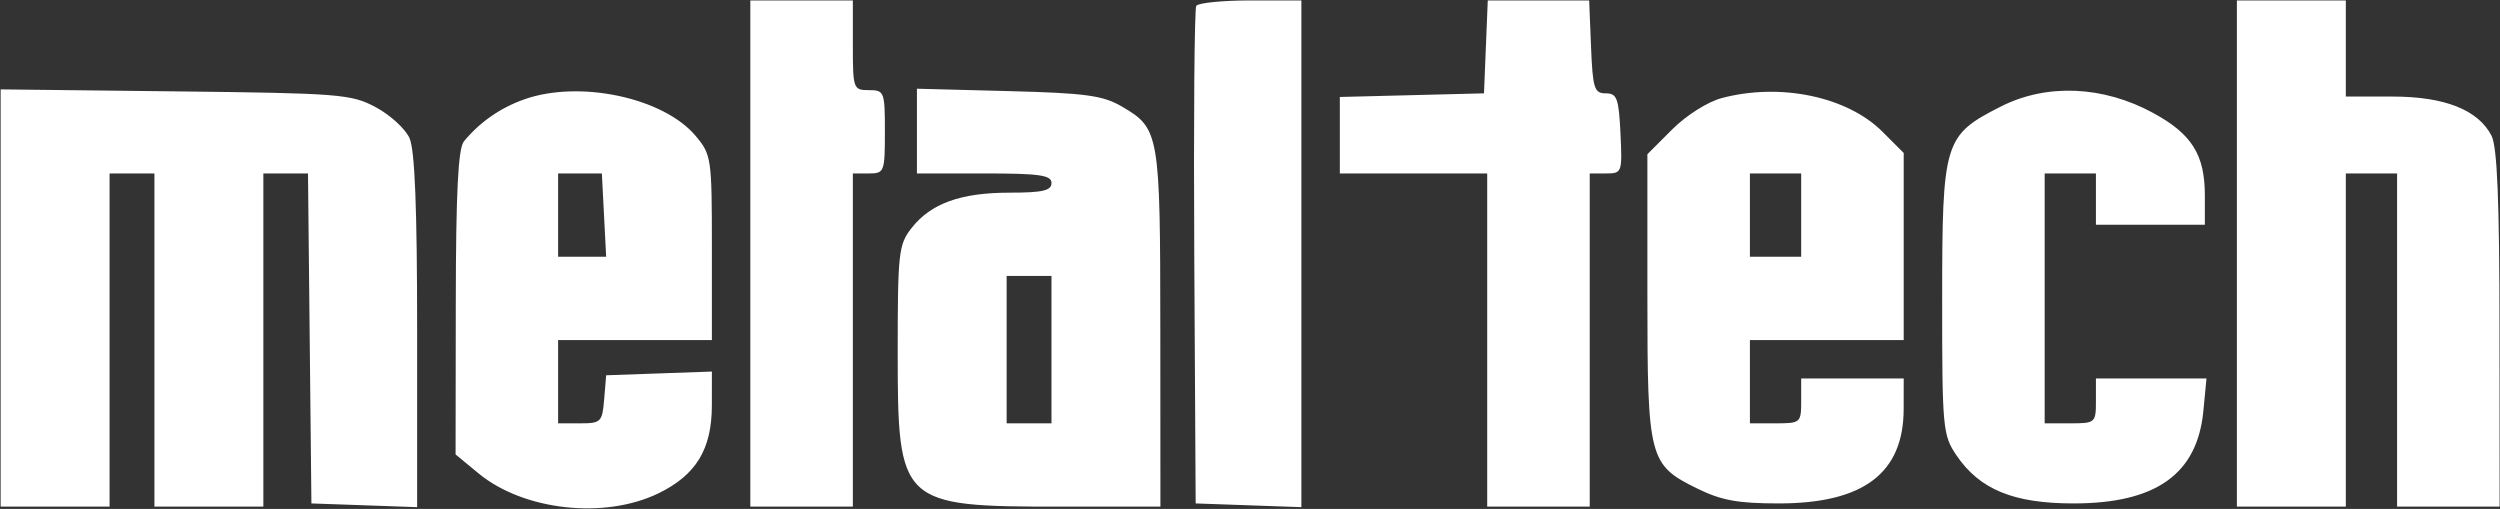 <svg width="2461" height="501" viewBox="0 0 2461 501" fill="none" xmlns="http://www.w3.org/2000/svg">
<rect x="0" y="0" width="2461" height="501" fill="#333333" stroke="none"/>
<path fill-rule="evenodd" clip-rule="evenodd" d="M738.627 249.58V498.731H789.088H839.549V334.733V170.735H855.318C870.519 170.735 871.087 169.265 871.087 129.735C871.087 90.205 870.519 88.736 855.318 88.736C839.997 88.736 839.549 87.474 839.549 44.582V0.429H789.088H738.627V249.58ZM1177.6 5.778C1175.78 8.723 1174.9 120.128 1175.65 253.352L1177.01 495.577L1229.04 497.406L1281.08 499.242V249.832V0.429H1230.99C1203.44 0.429 1179.42 2.838 1177.6 5.778ZM1462.7 46.159L1460.85 91.889L1389.89 93.674L1318.93 95.459V133.097V170.735H1391.47H1464V334.733V498.731H1514.46H1564.93V334.733V170.735H1581C1596.7 170.735 1597.03 169.845 1595.19 131.312C1593.54 96.721 1591.76 91.889 1580.69 91.889C1569.41 91.889 1567.88 87.064 1566.22 46.159L1564.37 0.429H1514.46H1464.56L1462.7 46.159ZM2202 249.58V498.731H2255.61H2309.23V334.733V170.735H2334.46H2359.69V334.733V498.731H2410.15H2460.61L2460.51 323.694C2460.45 197.29 2458.26 144.463 2452.63 133.564C2439.48 108.087 2406.43 95.043 2355.06 95.043H2309.23V47.736V0.429H2255.61H2202V249.58ZM0.635 293.361V498.731H54.25H107.864V334.733V170.735H129.941H152.018V334.733V498.731H205.633H259.247V334.733V170.735H281.217H303.186L304.87 333.156L306.555 495.577L358.592 497.406L410.63 499.242V325.82C410.63 204.613 408.36 147.415 403.08 135.834C398.93 126.72 384.025 113.102 369.965 105.577C345.826 92.653 334.813 91.782 172.518 89.94L0.635 87.991V293.361ZM515.867 97.875C492.295 106.277 472.224 120.293 456.663 139.196C450.987 146.097 448.823 189.096 448.678 298.004L448.476 447.349L471.221 466.102C515.463 502.566 594.945 511.397 647.955 485.737C685.214 467.698 700.724 442.253 700.756 399.134L700.781 365.76L648.743 367.596L596.705 369.425L594.75 393.078C592.896 415.445 591.609 416.732 571.096 416.732H549.398V375.732V334.733H625.09H700.781V243.758C700.781 155.521 700.295 152.203 684.747 133.728C653.039 96.04 570.27 78.473 515.867 97.875ZM902.625 129.035V170.735H968.855C1023.52 170.735 1035.08 172.387 1035.08 180.196C1035.08 187.639 1026.3 189.657 993.884 189.657C945.731 189.657 916.426 200.216 897.377 224.438C884.591 240.686 883.702 248.659 883.702 346.793C883.702 496.574 885.985 498.731 1044.34 498.731H1142.31L1142.22 323.694C1142.12 131.173 1141.31 126.461 1104.46 104.908C1085.68 93.933 1068.97 91.656 992.509 89.669L902.625 87.335V129.035ZM1694.99 96.513C1681.04 100.209 1660.01 113.493 1646.1 127.401L1621.69 151.812V290.895C1621.69 451.367 1623.28 457.53 1670.41 480.742C1694.43 492.569 1710.76 495.577 1751 495.577C1834.49 495.577 1873.92 465.742 1873.97 402.54L1874 372.579H1823.54H1773.08V394.655C1773.08 416.208 1772.48 416.732 1747.85 416.732H1722.62V375.732V334.733H1798.31H1874V242.641V150.55L1853.16 129.716C1818.51 95.062 1752.69 81.248 1694.99 96.513ZM1969.57 104.896C1913.67 133.274 1911.9 139.095 1911.87 294.377C1911.84 422.037 1912.43 428.338 1926.04 448.365C1948.83 481.896 1982.18 495.577 2041.15 495.577C2122.44 495.577 2163.02 466.695 2168.99 404.583L2172.06 372.579H2117.64H2063.23V394.655C2063.23 416.208 2062.63 416.732 2038 416.732H2012.77V293.733V170.735H2038H2063.23V195.965V221.196H2116.84H2170.46V192.496C2170.46 152.316 2157.7 131.943 2119.54 111.172C2070.27 84.358 2014.62 82.024 1969.57 104.896ZM594.592 211.747L596.705 252.759L573.052 252.746L549.398 252.734V211.734V170.735H570.939H592.473L594.592 211.747ZM1773.08 211.734V252.734H1747.85H1722.62V211.734V170.735H1747.85H1773.08V211.734ZM1035.08 344.194V416.732H1013.01H990.932V344.194V271.657H1013.01H1035.08V344.194Z" fill="white"/>
</svg>
